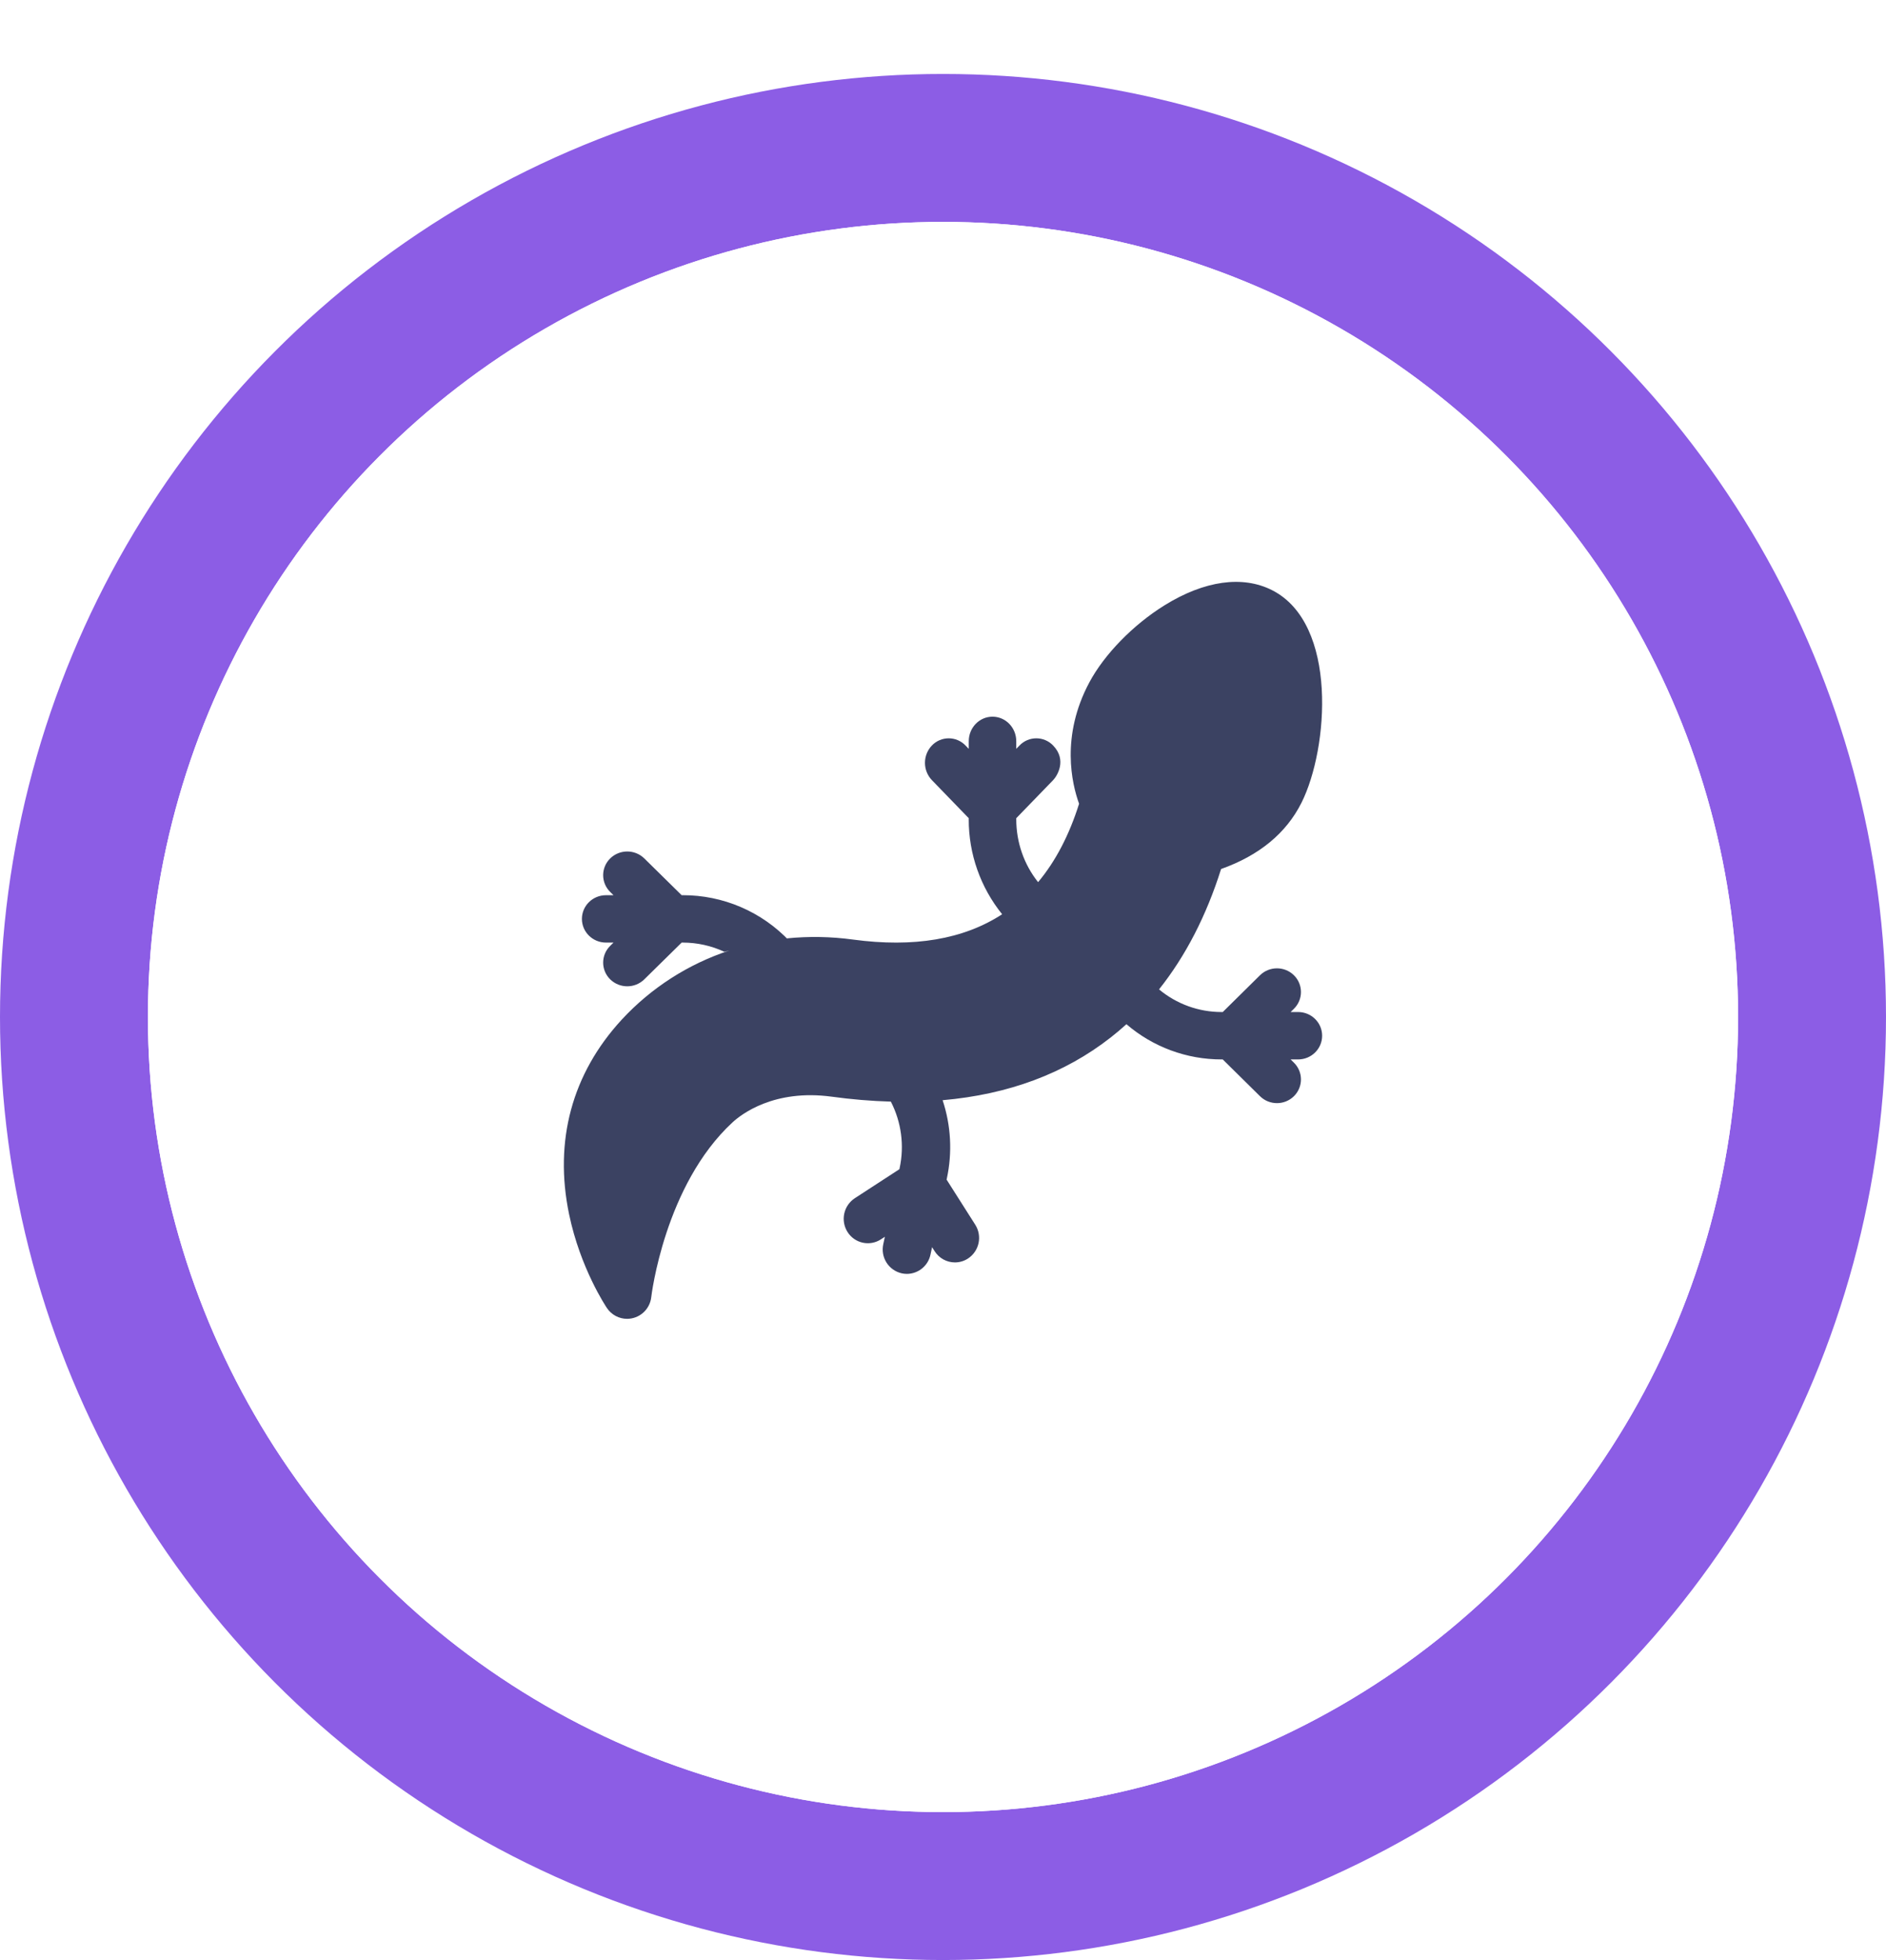 <svg width="153" height="159" viewBox="0 0 153 159" fill="none" xmlns="http://www.w3.org/2000/svg">
  <g filter="url(#filter0_d_1_32)">
    <circle cx="76.5" cy="76.5" r="64.5" fill="white" />
    <circle cx="76.5" cy="76.5" r="70.5" stroke="#8C5DE5" stroke-width="12" />
  </g>
  <g filter="url(#filter1_i_1_32)">
    <circle cx="76.5" cy="76.5" r="64.5" fill="white" />
  </g>
  <g clip-path="url(#clip0_1_32)">
    <path
      d="M94.483 49.096C97.712 47.096 100.807 46.663 103.197 47.877C108.556 50.597 107.78 60.722 105.587 65.109C104.349 67.586 102.155 69.396 99.06 70.496C97.86 74.295 96.176 77.56 94.026 80.26C95.451 81.45 97.249 82.1 99.105 82.097H99.195L102.215 79.115C102.976 78.365 104.209 78.364 104.969 79.115C105.729 79.865 105.729 81.083 104.969 81.833L104.702 82.097H105.31C106.385 82.097 107.257 82.958 107.257 84.02C107.257 85.081 106.385 85.942 105.31 85.942H104.702L104.969 86.206C105.729 86.956 105.729 88.174 104.969 88.925C104.589 89.3 104.091 89.488 103.593 89.488C103.094 89.488 102.596 89.3 102.216 88.925L99.194 85.942H99.104C96.27 85.946 93.529 84.932 91.38 83.085C90.965 83.462 90.537 83.823 90.096 84.168C86.364 87.088 81.802 88.785 76.469 89.25C77.149 91.299 77.267 93.492 76.812 95.602L76.792 95.692L79.117 99.352C79.398 99.795 79.494 100.33 79.384 100.843C79.274 101.356 78.966 101.805 78.528 102.093C78.214 102.299 77.847 102.408 77.471 102.409C77.141 102.409 76.817 102.325 76.528 102.166C76.239 102.006 75.996 101.776 75.82 101.497L75.614 101.173L75.484 101.778C75.392 102.218 75.151 102.613 74.803 102.897C74.455 103.181 74.02 103.337 73.571 103.34C73.43 103.34 73.29 103.324 73.152 103.294C72.641 103.178 72.197 102.865 71.917 102.423C71.636 101.981 71.542 101.445 71.654 100.934L71.784 100.329L71.464 100.538C71.248 100.679 71.005 100.775 70.751 100.821C70.497 100.867 70.237 100.862 69.984 100.807C69.732 100.751 69.494 100.646 69.283 100.498C69.072 100.349 68.892 100.16 68.755 99.941C68.474 99.498 68.379 98.963 68.489 98.45C68.599 97.938 68.907 97.489 69.345 97.201L72.962 94.848L72.982 94.758C73.376 92.932 73.124 91.025 72.269 89.364C70.664 89.317 69.063 89.183 67.472 88.964C62.788 88.33 60.131 90.397 59.428 91.045C53.91 96.138 52.842 105.137 52.832 105.228C52.778 105.71 52.548 106.156 52.187 106.48C51.825 106.804 51.357 106.984 50.872 106.985C50.55 106.985 50.233 106.905 49.949 106.754C49.665 106.603 49.422 106.385 49.242 106.118C49.155 105.988 47.078 102.884 46.167 98.503C44.93 92.553 46.405 87.096 50.433 82.72C52.821 80.136 55.828 78.204 59.171 77.105L58.764 77.211C57.707 76.719 56.555 76.464 55.389 76.464H55.299L52.267 79.447C51.898 79.809 51.402 80.011 50.885 80.01C50.385 80.01 49.885 79.822 49.503 79.447C49.322 79.27 49.178 79.059 49.079 78.825C48.981 78.592 48.93 78.341 48.93 78.088C48.93 77.834 48.981 77.583 49.079 77.35C49.178 77.116 49.322 76.905 49.503 76.728L49.771 76.464H49.161C48.081 76.464 47.207 75.604 47.207 74.542C47.207 73.48 48.082 72.62 49.161 72.62H49.771L49.503 72.356C49.322 72.179 49.177 71.968 49.079 71.734C48.98 71.5 48.93 71.249 48.93 70.996C48.93 70.743 48.98 70.492 49.079 70.258C49.177 70.025 49.322 69.813 49.503 69.636C50.266 68.886 51.503 68.886 52.267 69.636L55.299 72.619H55.389C57.011 72.615 58.616 72.944 60.105 73.585C61.595 74.226 62.937 75.165 64.05 76.345L63.833 76.122C65.615 75.945 67.411 75.976 69.185 76.217C74.131 76.887 78.175 76.199 81.298 74.165C79.538 71.985 78.582 69.266 78.588 66.465V66.373L75.6 63.287C75.238 62.908 75.036 62.405 75.036 61.881C75.036 61.357 75.238 60.853 75.6 60.475C75.776 60.291 75.987 60.144 76.222 60.044C76.456 59.944 76.708 59.893 76.963 59.893C77.217 59.893 77.469 59.944 77.703 60.044C77.938 60.144 78.149 60.291 78.325 60.475L78.59 60.748V60.127C78.59 59.028 79.452 58.138 80.516 58.138C81.58 58.138 82.443 59.028 82.443 60.127V60.747L82.708 60.475C82.884 60.291 83.096 60.144 83.33 60.044C83.564 59.944 83.816 59.893 84.07 59.893C84.325 59.893 84.577 59.944 84.811 60.044C85.046 60.144 85.257 60.291 85.433 60.475C86.579 61.658 85.753 62.958 85.433 63.287L82.443 66.373V66.464C82.443 68.342 83.078 70.137 84.214 71.562C85.626 69.876 86.736 67.754 87.539 65.202C86.952 63.577 86.039 59.729 88.367 55.365C89.587 53.08 91.93 50.678 94.483 49.096Z"
      fill="#3B4262" />
  </g>
  <defs>
    <filter id="filter0_d_1_32" x="0" y="0" width="153" height="159" filterUnits="userSpaceOnUse"
      color-interpolation-filters="sRGB">
      <feFlood flood-opacity="0" result="BackgroundImageFix" />
      <feColorMatrix in="SourceAlpha" type="matrix"
        values="0 0 0 0 0 0 0 0 0 0 0 0 0 0 0 0 0 0 127 0" result="hardAlpha" />
      <feOffset dy="6" />
      <feComposite in2="hardAlpha" operator="out" />
      <feColorMatrix type="matrix" values="0 0 0 0 0.512 0 0 0 0 0.308 0 0 0 0 0.892 0 0 0 0.75 0" />
      <feBlend mode="normal" in2="BackgroundImageFix" result="effect1_dropShadow_1_32" />
      <feBlend mode="normal" in="SourceGraphic" in2="effect1_dropShadow_1_32" result="shape" />
    </filter>
    <filter id="filter1_i_1_32" x="12" y="12" width="129" height="129" filterUnits="userSpaceOnUse"
      color-interpolation-filters="sRGB">
      <feFlood flood-opacity="0" result="BackgroundImageFix" />
      <feBlend mode="normal" in="SourceGraphic" in2="BackgroundImageFix" result="shape" />
      <feColorMatrix in="SourceAlpha" type="matrix"
        values="0 0 0 0 0 0 0 0 0 0 0 0 0 0 0 0 0 0 127 0" result="hardAlpha" />
      <feOffset dy="6" />
      <feComposite in2="hardAlpha" operator="arithmetic" k2="-1" k3="1" />
      <feColorMatrix type="matrix"
        values="0 0 0 0 0.729 0 0 0 0 0.749 0 0 0 0 0.835 0 0 0 0.5 0" />
      <feBlend mode="normal" in2="shape" result="effect1_innerShadow_1_32" />
    </filter>
    <clipPath id="clip0_1_32">
      <rect width="63" height="60" fill="white" transform="translate(45 47)" />
    </clipPath>
  </defs>
</svg>
  
